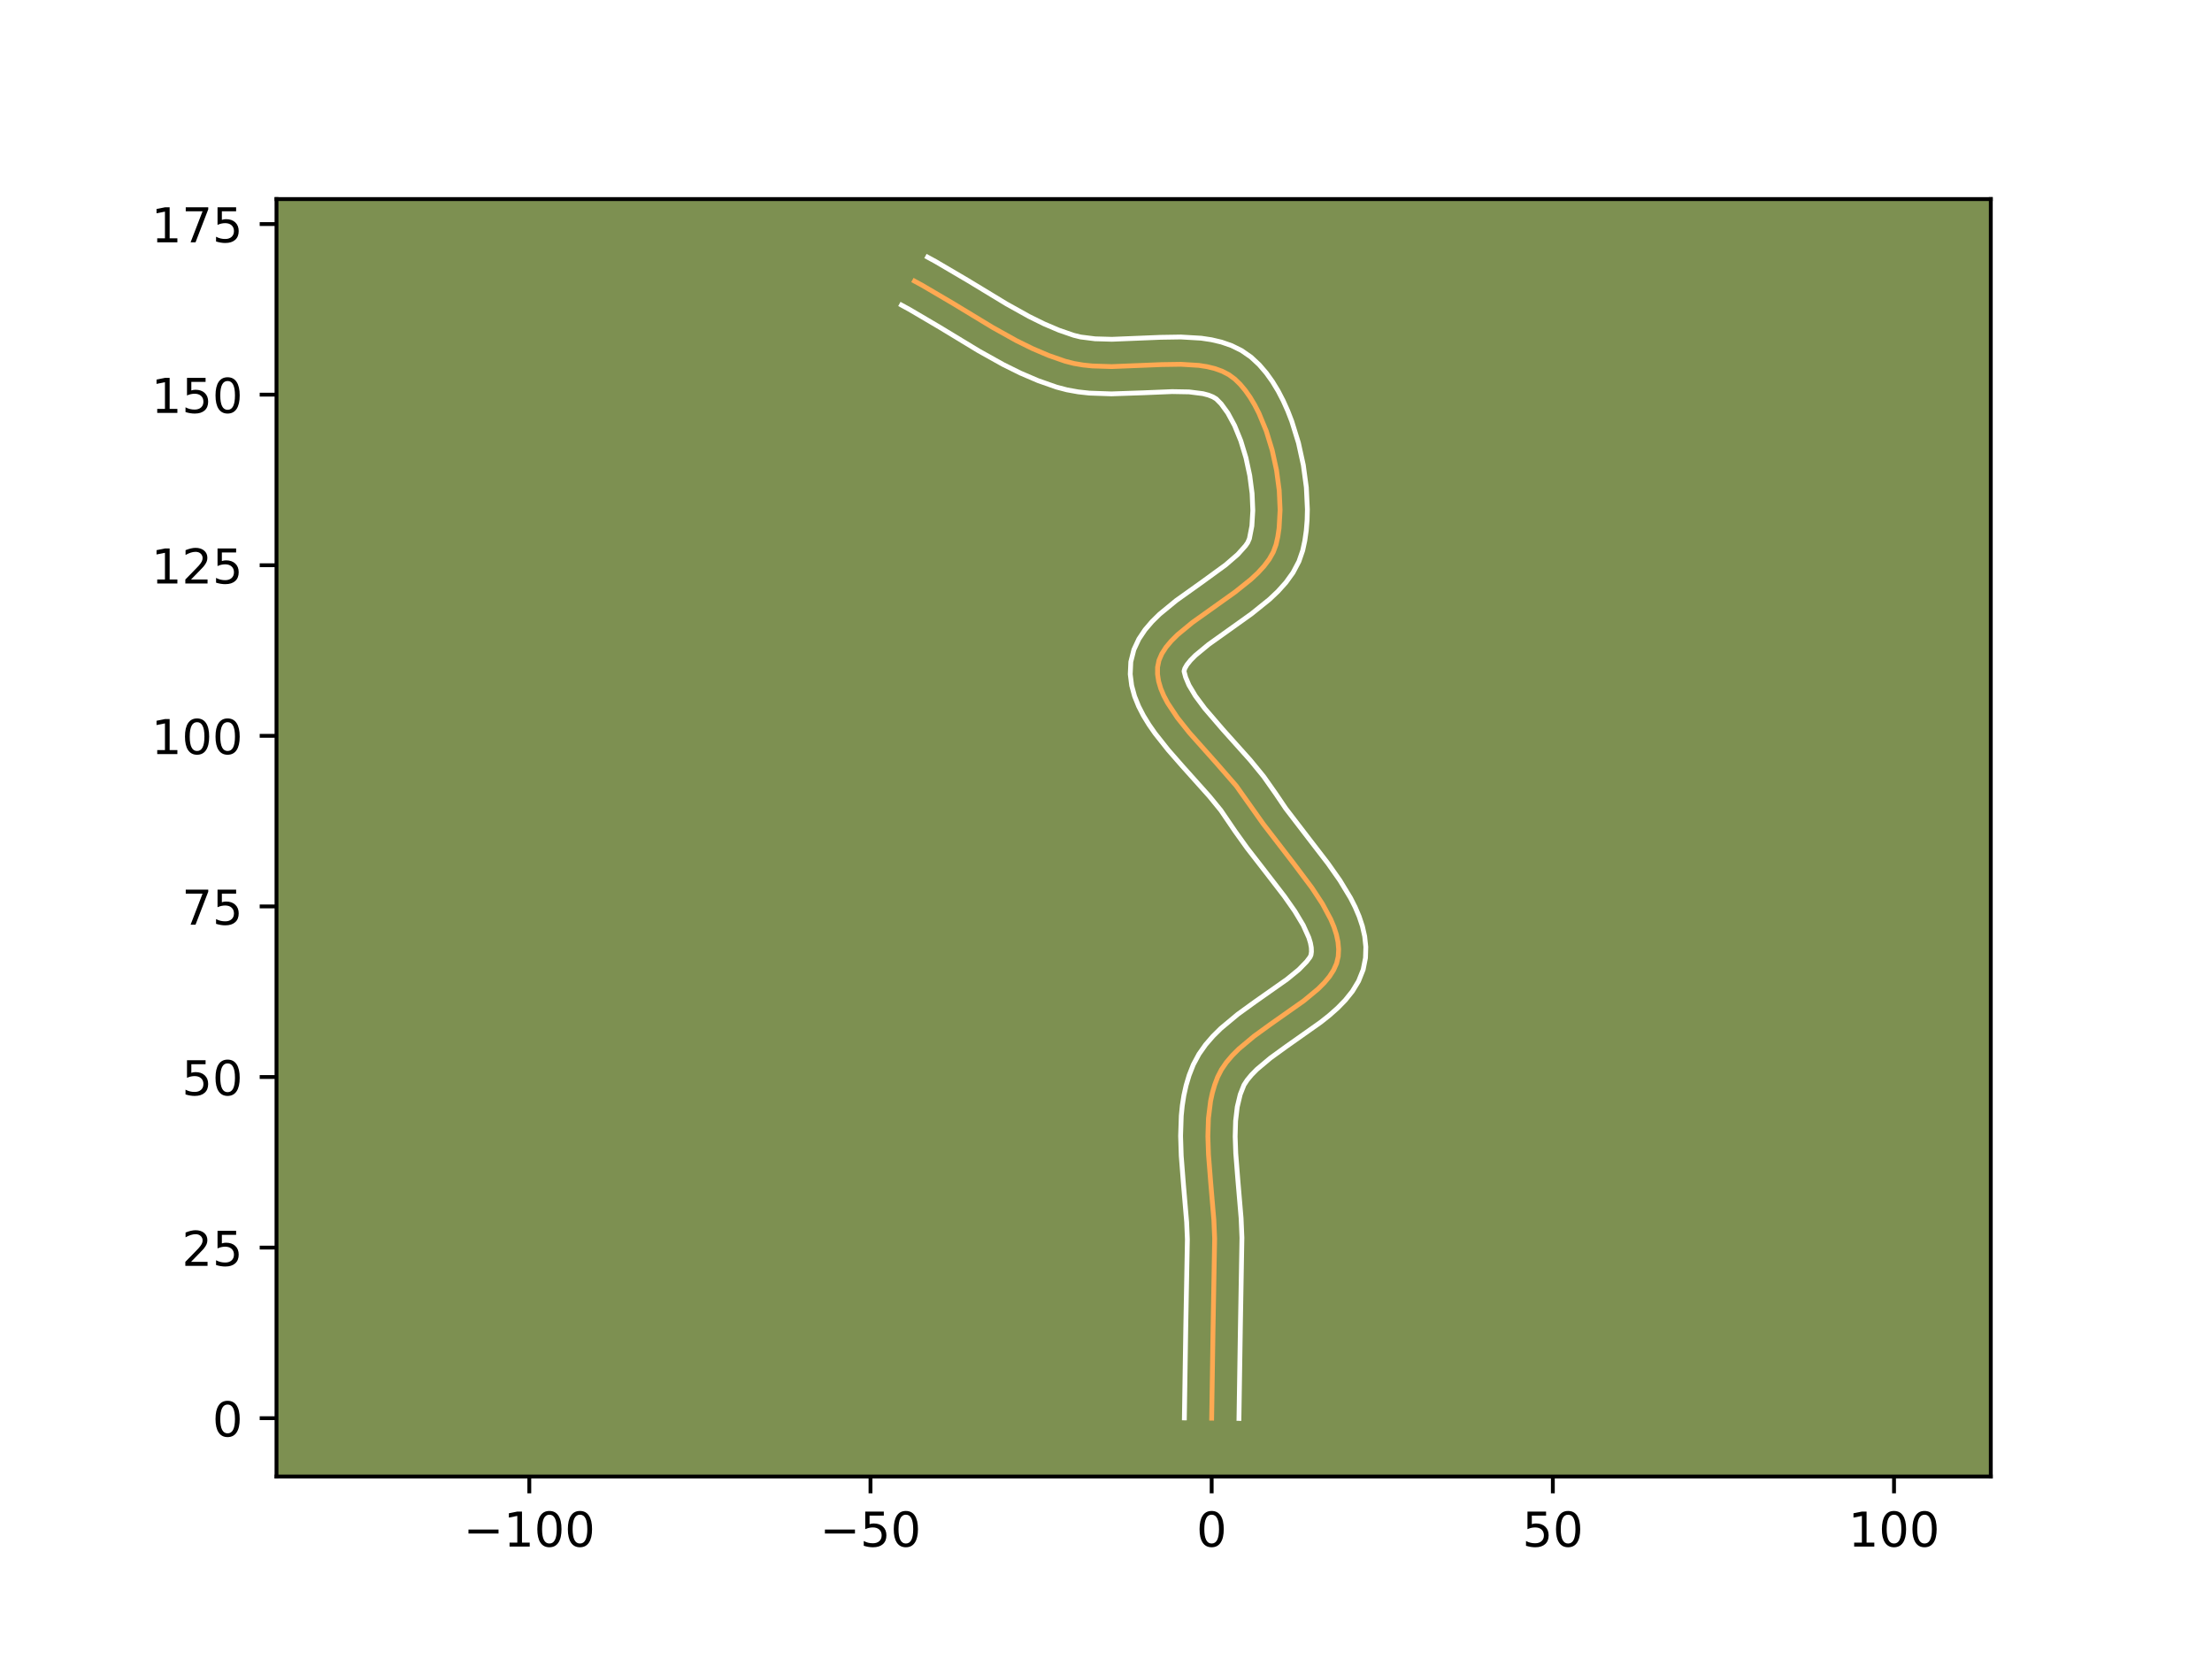 <?xml version="1.0" encoding="utf-8" standalone="no"?>
<!DOCTYPE svg PUBLIC "-//W3C//DTD SVG 1.1//EN"
  "http://www.w3.org/Graphics/SVG/1.1/DTD/svg11.dtd">
<!-- Created with matplotlib (https://matplotlib.org/) -->
<svg height="345.6pt" version="1.1" viewBox="0 0 460.8 345.6" width="460.8pt" xmlns="http://www.w3.org/2000/svg" xmlns:xlink="http://www.w3.org/1999/xlink">
 <defs>
  <style type="text/css">*{stroke-linecap:butt;stroke-linejoin:round;}</style>
 </defs>
 <g id="figure_1">
  <g id="patch_1">
   <path d="M 0 345.6 
L 460.8 345.6 
L 460.8 0 
L 0 0 
z
" style="fill:#ffffff;"/>
  </g>
  <g id="axes_1">
   <g id="patch_2">
    <path d="M 57.6 307.584 
L 414.72 307.584 
L 414.72 41.472 
L 57.6 41.472 
z
" style="fill:#7d9051;"/>
   </g>
   <g id="matplotlib.axis_1">
    <g id="xtick_1">
     <g id="line2d_1">
      <defs>
       <path d="M 0 0 
L 0 3.5 
" id="m53b5998520" style="stroke:#000000;stroke-width:0.8;"/>
      </defs>
      <g>
       <use style="stroke:#000000;stroke-width:0.8;" x="110.265" xlink:href="#m53b5998520" y="307.584"/>
      </g>
     </g>
     <g id="text_1">
      <!-- −100 -->
      <g transform="translate(96.532 322.182)scale(0.1 -0.1)">
       <defs>
        <path d="M 10.594 35.5 
L 73.188 35.5 
L 73.188 27.203 
L 10.594 27.203 
z
" id="DejaVuSans-8722"/>
        <path d="M 12.406 8.297 
L 28.516 8.297 
L 28.516 63.922 
L 10.984 60.406 
L 10.984 69.391 
L 28.422 72.906 
L 38.281 72.906 
L 38.281 8.297 
L 54.391 8.297 
L 54.391 0 
L 12.406 0 
z
" id="DejaVuSans-49"/>
        <path d="M 31.781 66.406 
Q 24.172 66.406 20.328 58.906 
Q 16.5 51.422 16.5 36.375 
Q 16.5 21.391 20.328 13.891 
Q 24.172 6.391 31.781 6.391 
Q 39.453 6.391 43.281 13.891 
Q 47.125 21.391 47.125 36.375 
Q 47.125 51.422 43.281 58.906 
Q 39.453 66.406 31.781 66.406 
z
M 31.781 74.219 
Q 44.047 74.219 50.516 64.516 
Q 56.984 54.828 56.984 36.375 
Q 56.984 17.969 50.516 8.266 
Q 44.047 -1.422 31.781 -1.422 
Q 19.531 -1.422 13.062 8.266 
Q 6.594 17.969 6.594 36.375 
Q 6.594 54.828 13.062 64.516 
Q 19.531 74.219 31.781 74.219 
z
" id="DejaVuSans-48"/>
       </defs>
       <use xlink:href="#DejaVuSans-8722"/>
       <use x="83.789" xlink:href="#DejaVuSans-49"/>
       <use x="147.412" xlink:href="#DejaVuSans-48"/>
       <use x="211.035" xlink:href="#DejaVuSans-48"/>
      </g>
     </g>
    </g>
    <g id="xtick_2">
     <g id="line2d_2">
      <g>
       <use style="stroke:#000000;stroke-width:0.8;" x="181.339" xlink:href="#m53b5998520" y="307.584"/>
      </g>
     </g>
     <g id="text_2">
      <!-- −50 -->
      <g transform="translate(170.786 322.182)scale(0.1 -0.1)">
       <defs>
        <path d="M 10.797 72.906 
L 49.516 72.906 
L 49.516 64.594 
L 19.828 64.594 
L 19.828 46.734 
Q 21.969 47.469 24.109 47.828 
Q 26.266 48.188 28.422 48.188 
Q 40.625 48.188 47.75 41.5 
Q 54.891 34.812 54.891 23.391 
Q 54.891 11.625 47.562 5.094 
Q 40.234 -1.422 26.906 -1.422 
Q 22.312 -1.422 17.547 -0.641 
Q 12.797 0.141 7.719 1.703 
L 7.719 11.625 
Q 12.109 9.234 16.797 8.062 
Q 21.484 6.891 26.703 6.891 
Q 35.156 6.891 40.078 11.328 
Q 45.016 15.766 45.016 23.391 
Q 45.016 31 40.078 35.438 
Q 35.156 39.891 26.703 39.891 
Q 22.75 39.891 18.812 39.016 
Q 14.891 38.141 10.797 36.281 
z
" id="DejaVuSans-53"/>
       </defs>
       <use xlink:href="#DejaVuSans-8722"/>
       <use x="83.789" xlink:href="#DejaVuSans-53"/>
       <use x="147.412" xlink:href="#DejaVuSans-48"/>
      </g>
     </g>
    </g>
    <g id="xtick_3">
     <g id="line2d_3">
      <g>
       <use style="stroke:#000000;stroke-width:0.8;" x="252.412" xlink:href="#m53b5998520" y="307.584"/>
      </g>
     </g>
     <g id="text_3">
      <!-- 0 -->
      <g transform="translate(249.231 322.182)scale(0.1 -0.1)">
       <use xlink:href="#DejaVuSans-48"/>
      </g>
     </g>
    </g>
    <g id="xtick_4">
     <g id="line2d_4">
      <g>
       <use style="stroke:#000000;stroke-width:0.8;" x="323.486" xlink:href="#m53b5998520" y="307.584"/>
      </g>
     </g>
     <g id="text_4">
      <!-- 50 -->
      <g transform="translate(317.123 322.182)scale(0.1 -0.1)">
       <use xlink:href="#DejaVuSans-53"/>
       <use x="63.623" xlink:href="#DejaVuSans-48"/>
      </g>
     </g>
    </g>
    <g id="xtick_5">
     <g id="line2d_5">
      <g>
       <use style="stroke:#000000;stroke-width:0.8;" x="394.559" xlink:href="#m53b5998520" y="307.584"/>
      </g>
     </g>
     <g id="text_5">
      <!-- 100 -->
      <g transform="translate(385.015 322.182)scale(0.1 -0.1)">
       <use xlink:href="#DejaVuSans-49"/>
       <use x="63.623" xlink:href="#DejaVuSans-48"/>
       <use x="127.246" xlink:href="#DejaVuSans-48"/>
      </g>
     </g>
    </g>
   </g>
   <g id="matplotlib.axis_2">
    <g id="ytick_1">
     <g id="line2d_6">
      <defs>
       <path d="M 0 0 
L -3.5 0 
" id="m97274fa3ac" style="stroke:#000000;stroke-width:0.8;"/>
      </defs>
      <g>
       <use style="stroke:#000000;stroke-width:0.8;" x="57.6" xlink:href="#m97274fa3ac" y="295.433"/>
      </g>
     </g>
     <g id="text_6">
      <!-- 0 -->
      <g transform="translate(44.237 299.233)scale(0.1 -0.1)">
       <use xlink:href="#DejaVuSans-48"/>
      </g>
     </g>
    </g>
    <g id="ytick_2">
     <g id="line2d_7">
      <g>
       <use style="stroke:#000000;stroke-width:0.8;" x="57.6" xlink:href="#m97274fa3ac" y="259.897"/>
      </g>
     </g>
     <g id="text_7">
      <!-- 25 -->
      <g transform="translate(37.875 263.696)scale(0.1 -0.1)">
       <defs>
        <path d="M 19.188 8.297 
L 53.609 8.297 
L 53.609 0 
L 7.328 0 
L 7.328 8.297 
Q 12.938 14.109 22.625 23.891 
Q 32.328 33.688 34.812 36.531 
Q 39.547 41.844 41.422 45.531 
Q 43.312 49.219 43.312 52.781 
Q 43.312 58.594 39.234 62.25 
Q 35.156 65.922 28.609 65.922 
Q 23.969 65.922 18.812 64.312 
Q 13.672 62.703 7.812 59.422 
L 7.812 69.391 
Q 13.766 71.781 18.938 73 
Q 24.125 74.219 28.422 74.219 
Q 39.75 74.219 46.484 68.547 
Q 53.219 62.891 53.219 53.422 
Q 53.219 48.922 51.531 44.891 
Q 49.859 40.875 45.406 35.406 
Q 44.188 33.984 37.641 27.219 
Q 31.109 20.453 19.188 8.297 
z
" id="DejaVuSans-50"/>
       </defs>
       <use xlink:href="#DejaVuSans-50"/>
       <use x="63.623" xlink:href="#DejaVuSans-53"/>
      </g>
     </g>
    </g>
    <g id="ytick_3">
     <g id="line2d_8">
      <g>
       <use style="stroke:#000000;stroke-width:0.8;" x="57.6" xlink:href="#m97274fa3ac" y="224.36"/>
      </g>
     </g>
     <g id="text_8">
      <!-- 50 -->
      <g transform="translate(37.875 228.159)scale(0.1 -0.1)">
       <use xlink:href="#DejaVuSans-53"/>
       <use x="63.623" xlink:href="#DejaVuSans-48"/>
      </g>
     </g>
    </g>
    <g id="ytick_4">
     <g id="line2d_9">
      <g>
       <use style="stroke:#000000;stroke-width:0.8;" x="57.6" xlink:href="#m97274fa3ac" y="188.823"/>
      </g>
     </g>
     <g id="text_9">
      <!-- 75 -->
      <g transform="translate(37.875 192.622)scale(0.1 -0.1)">
       <defs>
        <path d="M 8.203 72.906 
L 55.078 72.906 
L 55.078 68.703 
L 28.609 0 
L 18.312 0 
L 43.219 64.594 
L 8.203 64.594 
z
" id="DejaVuSans-55"/>
       </defs>
       <use xlink:href="#DejaVuSans-55"/>
       <use x="63.623" xlink:href="#DejaVuSans-53"/>
      </g>
     </g>
    </g>
    <g id="ytick_5">
     <g id="line2d_10">
      <g>
       <use style="stroke:#000000;stroke-width:0.8;" x="57.6" xlink:href="#m97274fa3ac" y="153.286"/>
      </g>
     </g>
     <g id="text_10">
      <!-- 100 -->
      <g transform="translate(31.512 157.086)scale(0.1 -0.1)">
       <use xlink:href="#DejaVuSans-49"/>
       <use x="63.623" xlink:href="#DejaVuSans-48"/>
       <use x="127.246" xlink:href="#DejaVuSans-48"/>
      </g>
     </g>
    </g>
    <g id="ytick_6">
     <g id="line2d_11">
      <g>
       <use style="stroke:#000000;stroke-width:0.8;" x="57.6" xlink:href="#m97274fa3ac" y="117.75"/>
      </g>
     </g>
     <g id="text_11">
      <!-- 125 -->
      <g transform="translate(31.512 121.549)scale(0.1 -0.1)">
       <use xlink:href="#DejaVuSans-49"/>
       <use x="63.623" xlink:href="#DejaVuSans-50"/>
       <use x="127.246" xlink:href="#DejaVuSans-53"/>
      </g>
     </g>
    </g>
    <g id="ytick_7">
     <g id="line2d_12">
      <g>
       <use style="stroke:#000000;stroke-width:0.8;" x="57.6" xlink:href="#m97274fa3ac" y="82.213"/>
      </g>
     </g>
     <g id="text_12">
      <!-- 150 -->
      <g transform="translate(31.512 86.012)scale(0.1 -0.1)">
       <use xlink:href="#DejaVuSans-49"/>
       <use x="63.623" xlink:href="#DejaVuSans-53"/>
       <use x="127.246" xlink:href="#DejaVuSans-48"/>
      </g>
     </g>
    </g>
    <g id="ytick_8">
     <g id="line2d_13">
      <g>
       <use style="stroke:#000000;stroke-width:0.8;" x="57.6" xlink:href="#m97274fa3ac" y="46.676"/>
      </g>
     </g>
     <g id="text_13">
      <!-- 175 -->
      <g transform="translate(31.512 50.475)scale(0.1 -0.1)">
       <use xlink:href="#DejaVuSans-49"/>
       <use x="63.623" xlink:href="#DejaVuSans-55"/>
       <use x="127.246" xlink:href="#DejaVuSans-53"/>
      </g>
     </g>
    </g>
   </g>
   <g id="line2d_14">
    <path clip-path="url(#p93fcdf26d0)" d="M 252.412 295.433 
L 252.702 276.732 
L 253.033 258.018 
L 252.873 254.183 
L 252.21 246.366 
L 251.751 240.519 
L 251.623 236.697 
L 251.739 232.978 
L 252.183 229.398 
L 252.555 227.672 
L 253.041 225.995 
L 253.653 224.371 
L 254.453 222.81 
L 255.478 221.315 
L 256.698 219.88 
L 258.085 218.497 
L 261.24 215.859 
L 264.705 213.346 
L 271.625 208.469 
L 274.607 205.993 
L 275.876 204.721 
L 276.958 203.417 
L 277.822 202.074 
L 278.439 200.685 
L 278.781 199.242 
L 278.862 197.754 
L 278.728 196.234 
L 278.399 194.685 
L 277.891 193.111 
L 277.223 191.513 
L 275.477 188.263 
L 273.303 184.957 
L 269.552 179.951 
L 263.184 171.679 
L 257.525 163.7 
L 253.373 158.933 
L 247.755 152.627 
L 245.278 149.517 
L 243.241 146.446 
L 242.438 144.929 
L 241.806 143.425 
L 241.365 141.936 
L 241.137 140.462 
L 241.141 139.005 
L 241.431 137.58 
L 242.027 136.195 
L 242.893 134.845 
L 243.997 133.524 
L 245.303 132.227 
L 248.388 129.683 
L 253.686 125.906 
L 257.267 123.349 
L 260.571 120.707 
L 262.034 119.341 
L 263.324 117.937 
L 264.409 116.49 
L 265.255 114.993 
L 265.827 113.442 
L 266.195 111.798 
L 266.456 110.036 
L 266.668 106.23 
L 266.484 102.163 
L 265.928 97.974 
L 265.022 93.803 
L 263.789 89.786 
L 262.252 86.065 
L 261.376 84.358 
L 260.434 82.777 
L 259.426 81.339 
L 258.357 80.061 
L 257.229 78.961 
L 255.996 78.056 
L 254.616 77.338 
L 253.105 76.788 
L 251.474 76.388 
L 249.738 76.117 
L 246.004 75.888 
L 242.009 75.949 
L 231.587 76.366 
L 227.526 76.236 
L 225.573 76.032 
L 223.689 75.708 
L 221.887 75.247 
L 218.417 74.037 
L 215.022 72.585 
L 211.686 70.937 
L 206.764 68.195 
L 198.666 63.285 
L 192.156 59.458 
L 190.51 58.563 
L 190.51 58.563 
" style="fill:none;stroke:#fea952;stroke-linecap:square;"/>
   </g>
   <g id="line2d_15">
    <path clip-path="url(#p93fcdf26d0)" d="M 246.727 295.379 
L 247.017 276.618 
L 247.35 258.187 
L 247.202 254.588 
L 246.547 246.871 
L 246.071 240.781 
L 245.938 236.63 
L 246.079 232.429 
L 246.293 230.316 
L 246.624 228.2 
L 247.094 226.089 
L 247.72 223.992 
L 248.593 221.777 
L 249.764 219.594 
L 251.146 217.632 
L 252.683 215.854 
L 254.334 214.224 
L 257.85 211.294 
L 261.472 208.669 
L 268.1 204.008 
L 270.582 201.978 
L 272.176 200.34 
L 272.906 199.374 
L 273.103 198.934 
L 273.197 198.251 
L 273.167 197.417 
L 272.987 196.43 
L 272.646 195.305 
L 271.478 192.722 
L 269.738 189.821 
L 267.556 186.71 
L 263.773 181.796 
L 259.807 176.682 
L 257.291 173.169 
L 254.337 168.828 
L 251.908 165.854 
L 246.259 159.549 
L 243.363 156.239 
L 240.627 152.788 
L 239.369 150.984 
L 238.215 149.106 
L 237.196 147.131 
L 236.353 145.037 
L 235.747 142.807 
L 235.451 140.448 
L 235.569 137.87 
L 236.208 135.334 
L 237.242 133.123 
L 238.53 131.199 
L 239.991 129.489 
L 241.579 127.931 
L 245.018 125.104 
L 250.416 121.254 
L 255.33 117.674 
L 257.848 115.493 
L 259.459 113.693 
L 259.92 113.027 
L 260.278 112.199 
L 260.791 109.559 
L 260.984 106.354 
L 260.833 102.794 
L 260.348 99.068 
L 259.551 95.353 
L 258.481 91.824 
L 257.192 88.659 
L 255.776 86.039 
L 254.388 84.132 
L 253.371 83.1 
L 252.673 82.682 
L 251.748 82.31 
L 250.597 82.006 
L 247.706 81.639 
L 244.193 81.575 
L 238.138 81.826 
L 231.519 82.051 
L 226.934 81.891 
L 224.611 81.636 
L 222.278 81.216 
L 220.117 80.65 
L 216.264 79.299 
L 212.564 77.713 
L 209.001 75.949 
L 203.866 73.086 
L 195.718 68.146 
L 189.44 64.454 
L 187.794 63.558 
L 187.794 63.558 
" style="fill:none;stroke:#ffffff;stroke-linecap:square;"/>
   </g>
   <g id="line2d_16">
    <path clip-path="url(#p93fcdf26d0)" d="M 258.098 295.488 
L 258.387 276.846 
L 258.716 257.849 
L 258.544 253.777 
L 257.874 245.861 
L 257.431 240.256 
L 257.309 236.763 
L 257.398 233.527 
L 257.741 230.597 
L 258.362 227.998 
L 259.142 226.026 
L 259.809 224.999 
L 260.713 223.906 
L 261.837 222.769 
L 264.629 220.424 
L 267.938 218.023 
L 275.149 212.931 
L 276.922 211.522 
L 278.633 210.009 
L 280.253 208.35 
L 281.739 206.494 
L 283.017 204.384 
L 283.972 201.995 
L 284.458 199.55 
L 284.526 197.258 
L 284.29 195.052 
L 283.811 192.941 
L 283.137 190.917 
L 282.306 188.965 
L 281.347 187.071 
L 279.131 183.41 
L 276.644 179.874 
L 272.712 174.766 
L 267.843 168.42 
L 265.748 165.319 
L 263.24 161.754 
L 260.466 158.366 
L 254.755 151.99 
L 250.977 147.6 
L 249.019 144.968 
L 247.68 142.727 
L 246.984 141.064 
L 246.655 139.826 
L 246.812 139.266 
L 247.256 138.49 
L 248.002 137.559 
L 249.027 136.524 
L 251.758 134.263 
L 256.955 130.558 
L 260.729 127.859 
L 264.452 124.862 
L 266.219 123.189 
L 267.874 121.348 
L 269.36 119.287 
L 270.59 116.96 
L 271.375 114.686 
L 271.82 112.632 
L 272.122 110.513 
L 272.297 108.335 
L 272.353 106.106 
L 272.135 101.532 
L 271.508 96.881 
L 270.492 92.252 
L 269.097 87.748 
L 268.254 85.575 
L 267.311 83.47 
L 266.26 81.446 
L 265.091 79.515 
L 263.787 77.69 
L 262.327 75.99 
L 260.593 74.377 
L 258.621 73.013 
L 256.56 71.995 
L 254.462 71.267 
L 252.351 70.77 
L 250.235 70.453 
L 245.993 70.202 
L 241.757 70.269 
L 231.655 70.68 
L 228.119 70.581 
L 225.1 70.2 
L 223.658 69.843 
L 220.571 68.775 
L 217.479 67.458 
L 214.371 65.925 
L 209.663 63.303 
L 201.614 58.423 
L 194.873 54.463 
L 193.226 53.568 
L 193.226 53.568 
" style="fill:none;stroke:#ffffff;stroke-linecap:square;"/>
   </g>
   <g id="patch_3">
    <path d="M 57.6 307.584 
L 57.6 41.472 
" style="fill:none;stroke:#000000;stroke-linecap:square;stroke-linejoin:miter;stroke-width:0.8;"/>
   </g>
   <g id="patch_4">
    <path d="M 414.72 307.584 
L 414.72 41.472 
" style="fill:none;stroke:#000000;stroke-linecap:square;stroke-linejoin:miter;stroke-width:0.8;"/>
   </g>
   <g id="patch_5">
    <path d="M 57.6 307.584 
L 414.72 307.584 
" style="fill:none;stroke:#000000;stroke-linecap:square;stroke-linejoin:miter;stroke-width:0.8;"/>
   </g>
   <g id="patch_6">
    <path d="M 57.6 41.472 
L 414.72 41.472 
" style="fill:none;stroke:#000000;stroke-linecap:square;stroke-linejoin:miter;stroke-width:0.8;"/>
   </g>
  </g>
 </g>
 <defs>
  <clipPath id="p93fcdf26d0">
   <rect height="266.112" width="357.12" x="57.6" y="41.472"/>
  </clipPath>
 </defs>
</svg>
